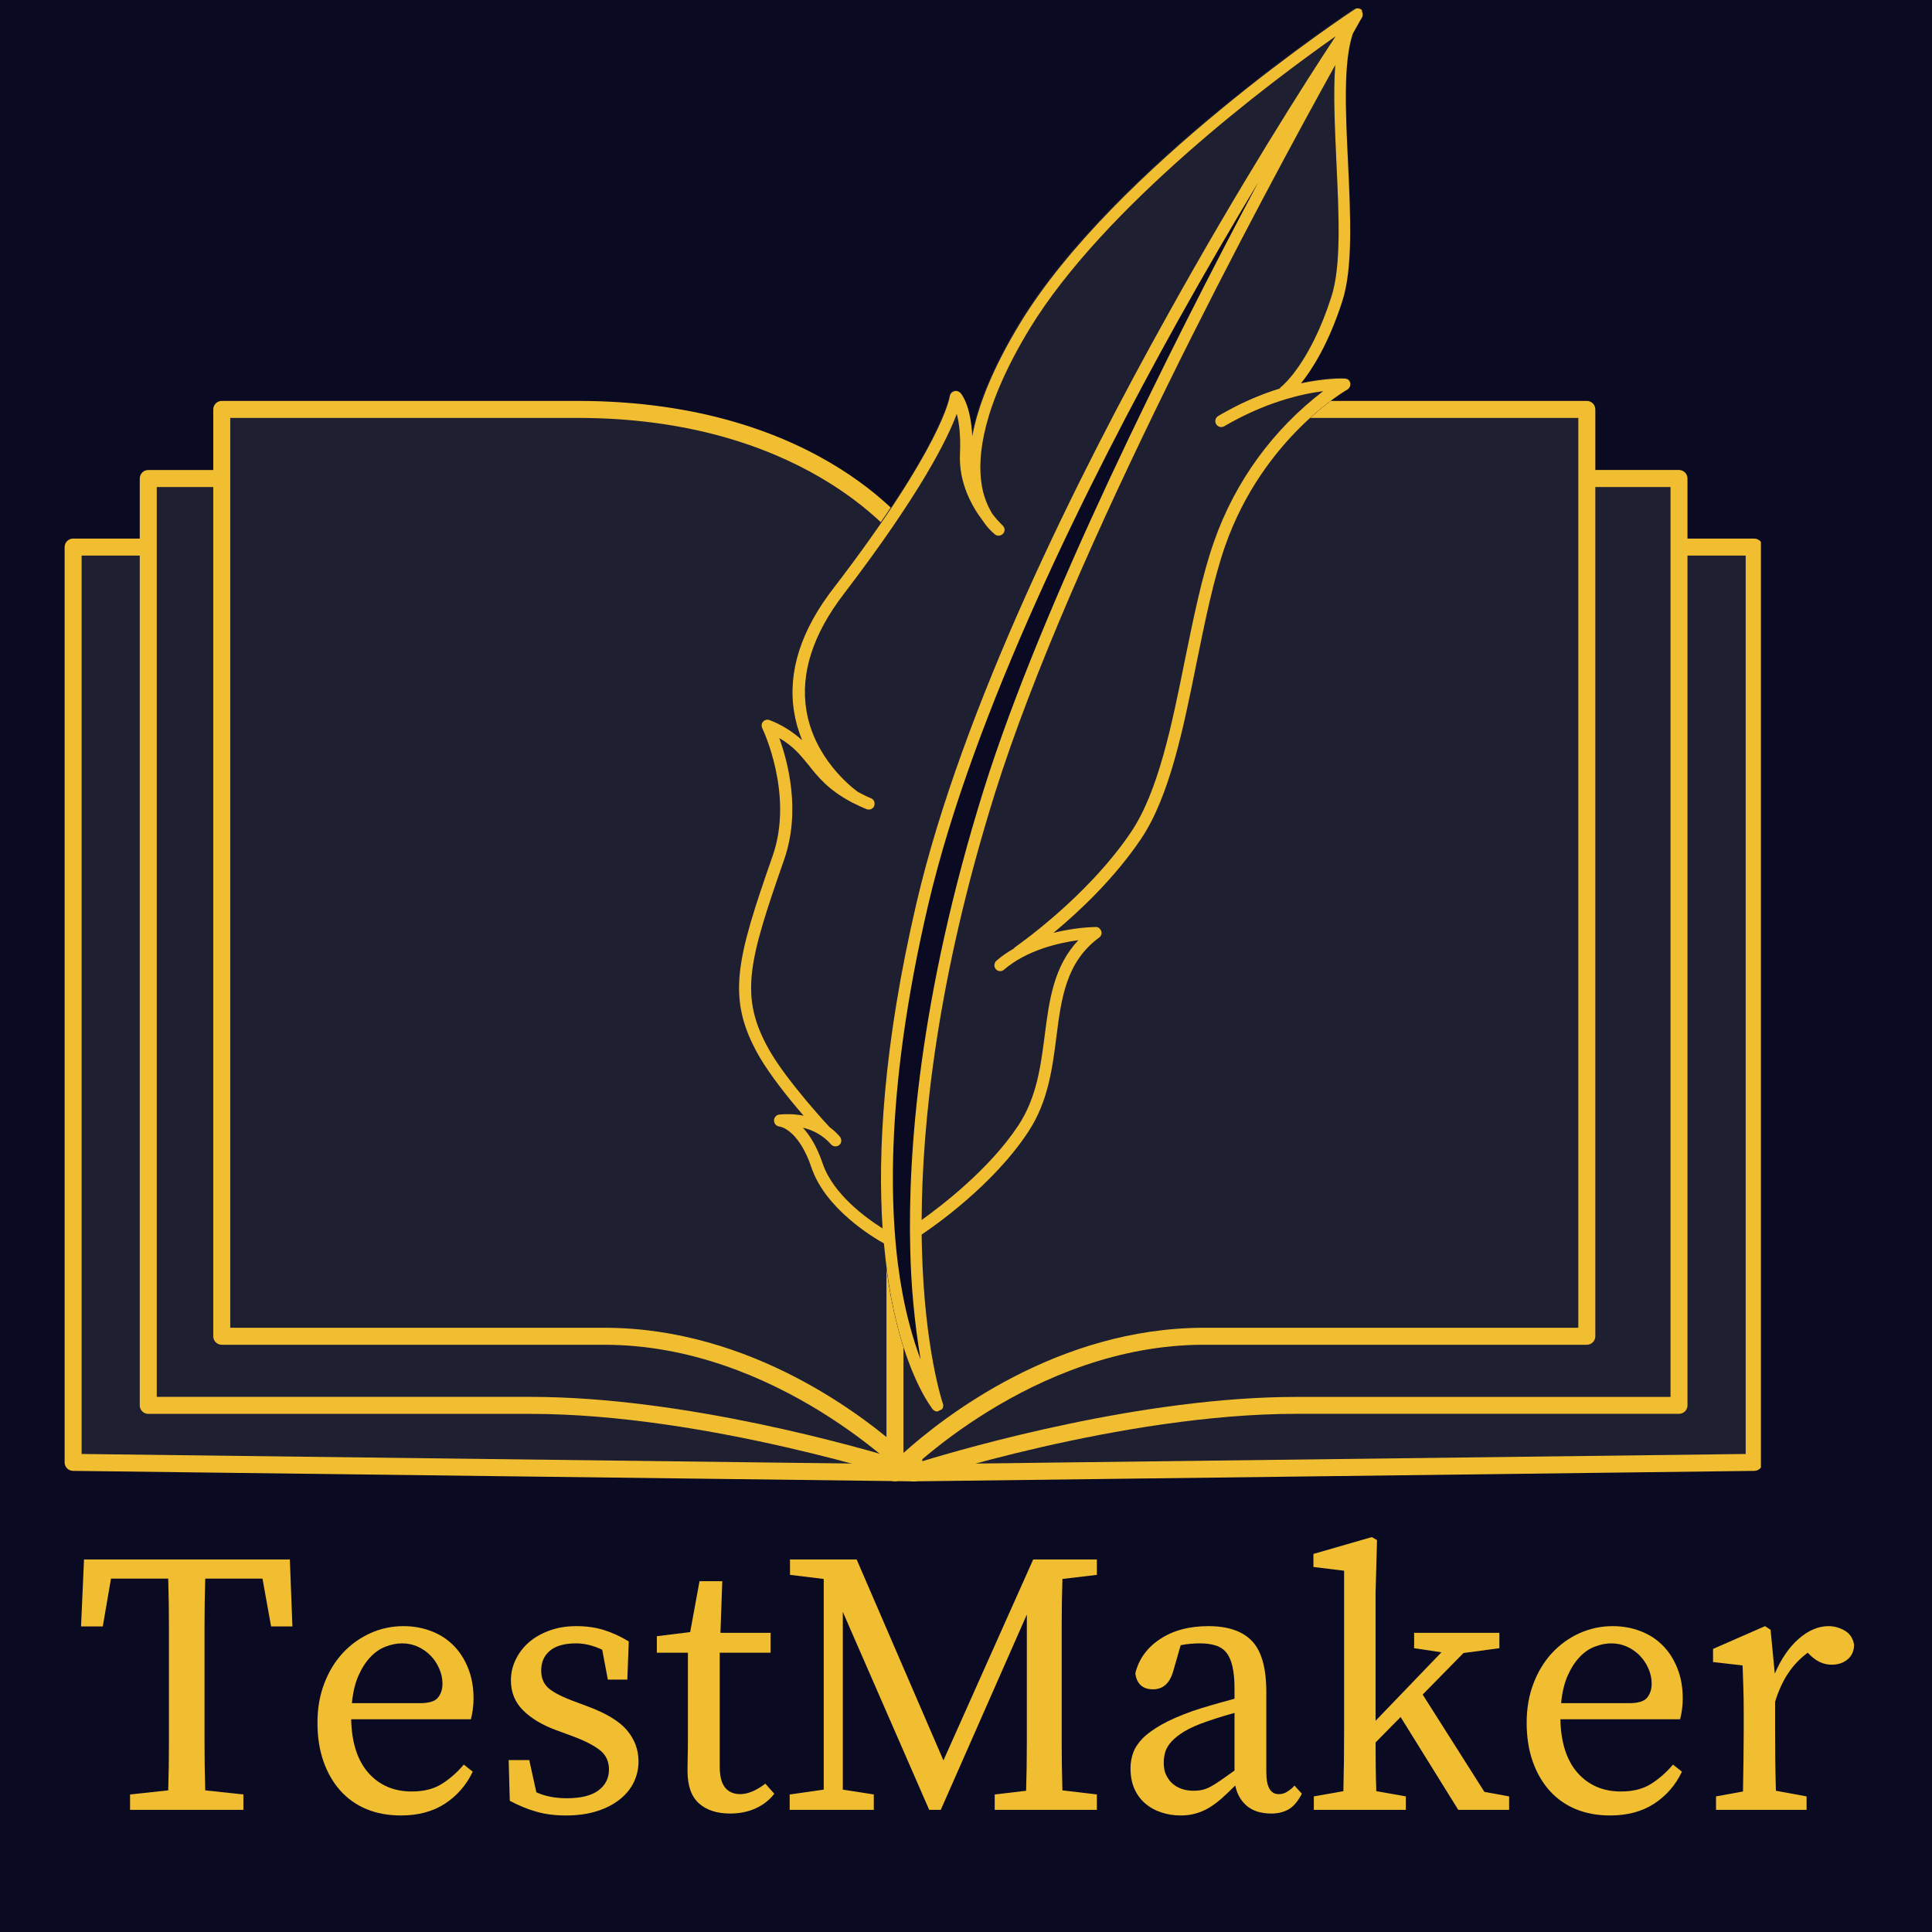 <svg xmlns="http://www.w3.org/2000/svg" xmlns:xlink="http://www.w3.org/1999/xlink" width="500" zoomAndPan="magnify" viewBox="0 0 375 375" height="500" preserveAspectRatio="xMidYMid meet" version="1.0"><defs><g/><clipPath id="4d0ba8a595"><path d="M 12.543 104 L 179 104 L 179 287.793 L 12.543 287.793 Z M 12.543 104 " clip-rule="nonzero"/></clipPath><clipPath id="640da4195f"><path d="M 175 104 L 341.793 104 L 341.793 287.793 L 175 287.793 Z M 175 104 " clip-rule="nonzero"/></clipPath><clipPath id="251da9a3ec"><path d="M 27 91 L 179 91 L 179 287.793 L 27 287.793 Z M 27 91 " clip-rule="nonzero"/></clipPath><clipPath id="8e28e7ae3f"><path d="M 175 91 L 328 91 L 328 287.793 L 175 287.793 Z M 175 91 " clip-rule="nonzero"/></clipPath><clipPath id="dc0c4609bf"><path d="M 41 77.793 L 179 77.793 L 179 287.793 L 41 287.793 Z M 41 77.793 " clip-rule="nonzero"/></clipPath><clipPath id="4670149108"><path d="M 172 77.793 L 310 77.793 L 310 287.793 L 172 287.793 Z M 172 77.793 " clip-rule="nonzero"/></clipPath><clipPath id="544a909911"><path d="M 143 1 L 265 1 L 265 274 L 143 274 Z M 143 1 " clip-rule="nonzero"/></clipPath><clipPath id="1a39d0438f"><path d="M 86.305 88.676 L 263.82 0.969 L 356.176 187.898 L 178.66 275.602 Z M 86.305 88.676 " clip-rule="nonzero"/></clipPath><clipPath id="6bf0567d66"><path d="M 86.305 88.676 L 263.82 0.969 L 356.176 187.898 L 178.66 275.602 Z M 86.305 88.676 " clip-rule="nonzero"/></clipPath></defs><rect x="-37.5" width="450" fill="#ffffff" y="-37.5" height="450" fill-opacity="1"/><rect x="-37.5" width="450" fill="#0a0a23" y="-37.5" height="450" fill-opacity="1"/><path fill="#1f1f32" d="M 177.336 285.879 L 14.191 283.848 L 14.191 106.188 L 177.336 106.188 Z M 177.336 285.879 " fill-opacity="1" fill-rule="nonzero"/><g clip-path="url(#4d0ba8a595)"><path fill="#f1be32" d="M 177.336 287.527 C 177.332 287.527 177.324 287.527 177.316 287.527 L 14.172 285.496 C 13.266 285.484 12.543 284.75 12.543 283.848 L 12.543 106.188 C 12.543 105.277 13.281 104.539 14.191 104.539 L 177.336 104.539 C 178.246 104.539 178.984 105.277 178.984 106.188 L 178.984 285.879 C 178.984 286.32 178.809 286.742 178.496 287.051 C 178.188 287.355 177.773 287.527 177.336 287.527 Z M 15.844 282.215 L 175.688 284.203 L 175.688 107.836 L 15.844 107.836 Z M 15.844 282.215 " fill-opacity="1" fill-rule="nonzero"/></g><path fill="#1f1f32" d="M 177.336 285.879 L 340.484 283.848 L 340.484 106.188 L 177.336 106.188 Z M 177.336 285.879 " fill-opacity="1" fill-rule="nonzero"/><g clip-path="url(#640da4195f)"><path fill="#f1be32" d="M 177.336 287.527 C 176.902 287.527 176.488 287.355 176.176 287.051 C 175.867 286.742 175.688 286.32 175.688 285.879 L 175.688 106.188 C 175.688 105.277 176.426 104.539 177.336 104.539 L 340.484 104.539 C 341.395 104.539 342.133 105.277 342.133 106.188 L 342.133 283.848 C 342.133 284.75 341.406 285.488 340.504 285.496 L 177.363 287.527 C 177.352 287.527 177.344 287.527 177.336 287.527 Z M 178.992 107.836 L 178.992 284.203 L 338.836 282.215 L 338.836 107.836 Z M 178.992 107.836 " fill-opacity="1" fill-rule="nonzero"/></g><path fill="#1f1f32" d="M 177.336 285.879 C 177.336 285.879 137.609 272.789 103.059 272.789 C 68.512 272.789 28.785 272.789 28.785 272.789 L 28.785 92.879 C 28.785 92.879 50.168 92.879 97.832 92.879 C 145.5 92.879 177.336 105.969 177.336 105.969 Z M 177.336 285.879 " fill-opacity="1" fill-rule="nonzero"/><g clip-path="url(#251da9a3ec)"><path fill="#f1be32" d="M 177.336 287.527 C 177.164 287.527 176.988 287.5 176.824 287.441 C 176.426 287.309 136.938 274.434 103.059 274.434 L 28.777 274.434 C 27.867 274.434 27.129 273.695 27.129 272.789 L 27.129 92.879 C 27.129 91.969 27.867 91.23 28.777 91.23 L 97.828 91.23 C 145.27 91.23 177.641 104.312 177.965 104.445 C 178.582 104.703 178.984 105.305 178.984 105.977 L 178.984 285.879 C 178.984 286.406 178.727 286.906 178.301 287.219 C 178.023 287.422 177.68 287.527 177.336 287.527 Z M 30.426 271.133 L 103.055 271.133 C 132.875 271.133 166.883 280.93 175.684 283.625 L 175.684 107.102 C 169.875 104.926 139.895 94.531 97.828 94.531 L 30.426 94.531 Z M 30.426 271.133 " fill-opacity="1" fill-rule="nonzero"/></g><path fill="#1f1f32" d="M 177.336 285.879 C 177.336 285.879 217.066 272.789 251.613 272.789 C 286.16 272.789 325.891 272.789 325.891 272.789 L 325.891 92.879 C 325.891 92.879 304.504 92.879 256.84 92.879 C 209.176 92.879 177.336 105.969 177.336 105.969 Z M 177.336 285.879 " fill-opacity="1" fill-rule="nonzero"/><g clip-path="url(#8e28e7ae3f)"><path fill="#f1be32" d="M 177.336 287.527 C 176.992 287.527 176.656 287.422 176.367 287.211 C 175.938 286.902 175.684 286.398 175.684 285.871 L 175.684 105.969 C 175.684 105.305 176.086 104.695 176.703 104.441 C 177.027 104.309 209.395 91.223 256.84 91.223 L 325.891 91.223 C 326.801 91.223 327.539 91.961 327.539 92.871 L 327.539 272.773 C 327.539 273.684 326.801 274.422 325.891 274.422 L 251.613 274.422 C 217.727 274.422 178.246 287.301 177.852 287.43 C 177.688 287.5 177.516 287.527 177.336 287.527 Z M 178.992 107.102 L 178.992 283.629 C 187.793 280.934 221.797 271.141 251.621 271.141 L 324.25 271.141 L 324.25 94.531 L 256.848 94.531 C 214.773 94.531 184.793 104.926 178.992 107.102 Z M 178.992 107.102 " fill-opacity="1" fill-rule="nonzero"/></g><path fill="#1f1f32" d="M 177.336 285.879 C 177.336 285.879 151.867 259.375 117.32 259.375 C 82.77 259.375 43.043 259.375 43.043 259.375 L 43.043 79.465 C 43.043 79.465 64.426 79.465 112.09 79.465 C 159.758 79.465 177.336 105.969 177.336 105.969 Z M 177.336 285.879 " fill-opacity="1" fill-rule="nonzero"/><g clip-path="url(#dc0c4609bf)"><path fill="#f1be32" d="M 177.336 287.527 C 176.895 287.527 176.465 287.348 176.148 287.02 C 175.898 286.762 150.738 261.02 117.324 261.02 L 43.043 261.02 C 42.133 261.02 41.395 260.281 41.395 259.375 L 41.395 79.465 C 41.395 78.555 42.133 77.816 43.043 77.816 L 112.09 77.816 C 160.094 77.816 177.977 103.945 178.707 105.059 C 178.887 105.328 178.984 105.645 178.984 105.969 L 178.984 285.871 C 178.984 286.543 178.574 287.152 177.949 287.402 C 177.754 287.488 177.547 287.527 177.336 287.527 Z M 44.691 257.719 L 117.32 257.719 C 145.902 257.719 168.055 275.141 175.684 282.023 L 175.684 106.504 C 173.281 103.301 155.09 81.117 112.09 81.117 L 44.691 81.117 Z M 44.691 257.719 " fill-opacity="1" fill-rule="nonzero"/></g><path fill="#1f1f32" d="M 173.711 285.879 C 173.711 285.879 199.184 259.375 233.73 259.375 C 268.277 259.375 308.008 259.375 308.008 259.375 L 308.008 79.465 C 308.008 79.465 286.621 79.465 238.957 79.465 C 191.293 79.465 173.711 105.969 173.711 105.969 Z M 173.711 285.879 " fill-opacity="1" fill-rule="nonzero"/><g clip-path="url(#4670149108)"><path fill="#f1be32" d="M 173.711 287.527 C 173.5 287.527 173.297 287.488 173.098 287.406 C 172.473 287.156 172.062 286.551 172.062 285.879 L 172.062 105.969 C 172.062 105.645 172.156 105.328 172.34 105.059 C 173.07 103.945 190.957 77.816 238.957 77.816 L 308.008 77.816 C 308.914 77.816 309.652 78.555 309.652 79.465 L 309.652 259.367 C 309.652 260.277 308.914 261.016 308.008 261.016 L 233.723 261.016 C 200.262 261.016 175.148 286.754 174.898 287.012 C 174.582 287.348 174.152 287.527 173.711 287.527 Z M 175.359 106.504 L 175.359 282.023 C 182.992 275.141 205.141 257.719 233.723 257.719 L 306.352 257.719 L 306.352 81.117 L 238.957 81.117 C 195.953 81.117 177.758 103.301 175.359 106.504 Z M 175.359 106.504 " fill-opacity="1" fill-rule="nonzero"/></g><g clip-path="url(#544a909911)"><g clip-path="url(#1a39d0438f)"><g clip-path="url(#6bf0567d66)"><path fill="#1f1f32" d="M 264.406 2.07 C 264.406 2.07 264.426 2.113 264.426 2.113 C 264.445 2.152 264.465 2.195 264.484 2.238 C 264.508 2.277 264.508 2.277 264.527 2.32 C 264.547 2.359 264.566 2.402 264.566 2.402 C 264.59 2.441 264.59 2.441 264.566 2.504 C 264.586 2.547 264.609 2.59 264.566 2.609 C 264.586 2.648 264.547 2.672 264.566 2.711 L 264.566 2.918 C 264.543 2.98 264.543 2.98 264.523 3.043 L 264.48 3.164 L 264.461 3.227 C 264.398 3.309 263.773 4.441 262.672 6.375 C 260.809 11.879 261.258 21.746 261.727 31.348 C 262.195 41.461 262.723 51.906 260.609 58.359 C 257.945 66.621 254.746 71.602 252.605 74.254 C 257.625 73.164 260.848 73.324 261.113 73.344 C 261.754 73.391 262.227 73.93 262.184 74.566 C 262.16 74.938 261.93 75.309 261.621 75.516 C 261.453 75.598 245.312 84.91 237.945 105.848 C 235.602 112.461 233.953 120.688 232.367 128.625 C 229.812 141.371 227.148 154.523 221.598 162.773 C 216.402 170.492 209.539 176.918 204.605 181.004 C 207.254 180.312 210 179.934 212.746 179.863 C 213.363 179.867 213.918 180.367 213.914 180.984 C 213.895 181.355 213.746 181.684 213.457 181.934 C 207.016 186.711 206.113 193.742 205.172 201.211 C 204.379 207.422 203.543 213.855 199.676 219.68 C 192.836 230.008 181.137 238.105 179.023 239.559 C 179.02 240.488 179.059 241.398 179.074 242.262 C 179.578 261.938 183.078 272.25 183.141 272.375 C 183.344 272.895 183.113 273.469 182.641 273.758 L 182.473 273.84 C 181.977 274.082 181.398 273.957 181.031 273.52 C 180.805 273.273 175.82 267.035 172.918 251.688 C 172.375 248.711 171.836 245.223 171.523 241.258 C 169.383 240.051 160.164 234.516 157.477 226.578 C 154.953 219.074 151.262 218.582 151.262 218.582 C 150.684 218.559 150.23 218.059 150.191 217.461 C 150.152 216.863 150.633 216.371 151.188 216.25 C 152.758 216.09 154.387 216.16 155.934 216.477 C 153.184 213.309 149.449 208.664 147.281 204.898 C 140.832 193.621 142.934 186.098 149.941 166.004 C 154.148 154.098 147.996 141.434 147.934 141.312 C 147.648 140.73 147.879 140.051 148.457 139.766 C 148.746 139.621 149.098 139.602 149.406 139.707 C 151.715 140.629 153.855 141.938 155.703 143.598 C 154.988 141.84 154.461 140.043 154.16 138.184 C 152.875 130.375 155.477 122.191 161.852 113.844 C 182.91 86.348 184.234 76.84 184.258 76.777 C 184.301 76.344 184.609 75.934 185.066 75.812 C 185.5 75.648 185.934 75.797 186.262 76.148 C 186.488 76.395 188.273 78.551 188.555 84.539 C 189.652 78.848 192.414 71.617 197.844 62.602 C 216.086 32.531 262.051 2.203 262.734 1.711 L 262.777 1.691 C 262.816 1.672 262.898 1.629 262.941 1.609 L 263.023 1.57 L 263.105 1.527 C 263.148 1.508 263.211 1.527 263.211 1.527 L 263.312 1.527 L 263.418 1.531 L 263.52 1.531 L 263.645 1.57 L 263.703 1.594 C 263.766 1.613 263.789 1.656 263.828 1.633 L 263.891 1.656 C 263.891 1.656 263.973 1.719 263.973 1.719 L 264.055 1.781 C 264.074 1.82 264.074 1.82 264.098 1.863 C 264.117 1.906 264.137 1.945 264.199 1.965 C 264.238 1.945 264.238 1.945 264.262 1.988 C 264.426 2.008 264.406 2.07 264.406 2.07 Z M 264.406 2.07 " fill-opacity="1" fill-rule="nonzero"/><path fill="#0a0a23" d="M 264.406 2.07 C 264.383 2.031 264.363 1.988 264.301 1.969 C 264.238 1.945 264.281 1.926 264.262 1.883 L 264.18 1.82 C 264.156 1.781 264.098 1.762 264.098 1.762 L 264.035 1.738 C 263.973 1.719 263.953 1.676 263.91 1.695 L 263.848 1.676 L 263.727 1.633 L 263.414 1.633 C 263.375 1.652 263.312 1.633 263.312 1.633 L 263.23 1.672 L 263.148 1.715 C 263.105 1.734 263.023 1.777 262.98 1.797 L 262.941 1.816 C 262.234 2.266 216.25 32.656 198.008 62.727 C 192.555 71.699 189.797 78.93 188.719 84.664 C 188.418 78.633 186.652 76.52 186.426 76.273 C 186.117 75.961 185.684 75.816 185.23 75.938 C 184.773 76.059 184.445 76.43 184.359 76.883 C 184.359 76.984 183.012 86.453 161.953 113.945 C 155.453 122.254 152.855 130.438 154.141 138.246 C 154.441 140.102 154.969 141.902 155.684 143.66 C 153.832 142 151.734 140.668 149.387 139.77 C 148.809 139.539 148.125 139.824 147.895 140.402 C 147.793 140.711 147.809 141.062 147.953 141.352 C 148.016 141.477 154.125 154.156 149.98 166.09 C 142.973 186.18 140.871 193.703 147.32 204.98 C 149.492 208.75 153.227 213.391 155.977 216.559 C 154.43 216.242 152.801 216.176 151.23 216.332 C 150.652 216.41 150.195 216.945 150.234 217.543 C 150.273 218.145 150.703 218.598 151.301 218.664 C 151.344 218.645 154.992 219.156 157.516 226.66 C 160.203 234.598 169.383 240.152 171.566 241.34 C 171.938 245.324 172.418 248.797 172.961 251.77 C 175.82 267.035 180.867 273.293 181.051 273.562 C 181.398 273.957 181.977 274.082 182.434 273.859 L 182.516 273.816 C 182.992 273.531 183.223 272.953 183.016 272.438 C 182.977 272.355 179.453 261.996 178.949 242.324 C 178.934 241.457 178.895 240.551 178.898 239.621 C 181.074 238.188 192.734 230.109 199.551 219.738 C 203.418 213.918 204.254 207.48 205.047 201.273 C 205.992 193.805 206.914 186.711 213.332 181.992 C 213.871 181.625 213.977 180.902 213.566 180.383 C 213.363 180.074 213.012 179.887 212.621 179.926 C 209.875 179.996 207.148 180.414 204.484 181.062 C 209.414 176.98 216.277 170.551 221.473 162.836 C 227.023 154.586 229.688 141.43 232.246 128.688 C 233.871 120.727 235.52 112.5 237.824 105.906 C 245.188 84.973 261.352 75.699 261.516 75.617 C 262.074 75.289 262.242 74.59 261.977 74.051 C 261.812 73.719 261.445 73.492 261.031 73.488 C 260.762 73.469 257.605 73.328 252.523 74.398 C 254.66 71.746 257.863 66.766 260.523 58.504 C 262.641 52.051 262.109 41.605 261.645 31.488 C 261.172 21.891 260.703 11.98 262.586 6.52 C 263.672 4.543 264.316 3.453 264.379 3.371 L 264.398 3.309 L 264.441 3.188 C 264.461 3.125 264.461 3.125 264.48 3.062 L 264.484 2.957 L 264.484 2.855 C 264.461 2.812 264.504 2.793 264.484 2.754 C 264.465 2.711 264.504 2.691 264.484 2.648 C 264.465 2.609 264.504 2.586 264.484 2.547 C 264.465 2.504 264.445 2.465 264.445 2.465 C 264.422 2.422 264.422 2.422 264.402 2.379 C 264.383 2.34 264.363 2.297 264.34 2.258 C 264.402 2.176 264.426 2.113 264.406 2.07 Z M 259.395 31.52 C 259.902 41.41 260.391 51.672 258.422 57.688 C 254.316 70.527 248.848 74.98 248.766 75.02 C 248.617 75.145 248.516 75.246 248.434 75.391 C 244.277 76.672 240.285 78.488 236.496 80.719 C 235.938 81.047 235.77 81.75 236.098 82.309 C 236.426 82.867 237.125 83.035 237.684 82.707 C 245.676 78.039 252.656 76.441 256.871 75.906 C 247.113 83.352 239.758 93.469 235.699 105.051 C 233.316 111.789 231.668 120.121 230.02 128.141 C 227.504 140.656 224.883 153.586 219.602 161.445 C 210.934 174.324 197.039 183.812 196.938 183.918 L 196.852 184.062 C 195.609 184.777 194.453 185.555 193.375 186.5 C 192.918 186.934 192.871 187.676 193.305 188.133 C 193.734 188.586 194.375 188.633 194.852 188.242 C 199.328 184.383 205.547 183.008 209.305 182.488 C 204.516 187.586 203.656 194.082 202.777 200.953 C 202.008 206.895 201.234 213.039 197.637 218.473 C 191.984 227.031 182.578 234.148 178.895 236.793 C 178.98 218.32 181.758 190.285 193.113 153.992 C 207.766 107.27 245.309 37.605 259.172 12.633 C 258.754 18.039 259.098 24.668 259.395 31.52 Z M 226.578 61.168 C 209.219 92.293 186.715 137.387 177.906 175.199 C 171.375 203.137 170.348 223.875 171.309 238.43 C 168.184 236.473 161.703 231.801 159.688 225.844 C 158.547 222.496 157.156 220.301 155.84 218.891 C 157.922 219.355 159.879 220.5 161.297 222.117 C 161.684 222.594 162.43 222.637 162.906 222.25 C 163.383 221.859 163.426 221.117 163.035 220.641 C 162.441 219.957 161.762 219.312 161.043 218.793 C 160.961 218.73 152.809 209.941 149.348 203.875 C 143.414 193.426 145.281 186.684 152.188 166.902 C 155.492 157.445 152.938 147.898 151.266 143.266 C 154.004 144.848 155.379 146.59 156.938 148.496 C 158.723 150.754 160.754 153.301 165.223 155.676 L 165.367 155.758 C 165.449 155.82 165.574 155.863 165.695 155.906 C 166.457 156.301 167.262 156.676 168.168 157.051 C 168.746 157.281 169.449 157.039 169.676 156.461 C 169.906 155.883 169.664 155.18 169.086 154.949 C 168.117 154.555 167.293 154.137 166.512 153.699 C 165.238 152.785 158.02 147.137 156.516 137.844 C 155.352 130.695 157.781 123.113 163.762 115.316 C 178.738 95.719 183.949 85.113 185.703 80.336 C 186.152 81.969 186.488 84.426 186.328 88.059 C 186.055 93.754 188.695 98.367 190.746 101.059 C 191.402 102.074 192.223 103.008 193.168 103.777 C 193.703 104.129 194.406 103.988 194.777 103.496 C 195.113 103.02 195.055 102.383 194.602 101.988 C 193.902 101.301 193.223 100.555 192.609 99.727 C 191.523 97.949 190.832 96.023 190.531 93.961 C 189.691 88.609 190.621 79.035 199.84 63.828 C 214.398 39.953 246.941 15.691 259.242 7.043 C 253.379 15.91 240.484 36.18 226.578 61.168 Z M 226.578 61.168 " fill-opacity="1" fill-rule="nonzero"/><path fill="#f1be32" d="M 264.406 2.07 C 264.383 2.031 264.363 1.988 264.301 1.969 C 264.238 1.945 264.281 1.926 264.262 1.883 L 264.18 1.82 C 264.156 1.781 264.098 1.762 264.098 1.762 L 264.035 1.738 C 263.973 1.719 263.953 1.676 263.91 1.695 L 263.848 1.676 L 263.727 1.633 L 263.414 1.633 C 263.375 1.652 263.312 1.633 263.312 1.633 L 263.23 1.672 L 263.148 1.715 C 263.105 1.734 263.023 1.777 262.98 1.797 L 262.941 1.816 C 262.234 2.266 216.25 32.656 198.008 62.727 C 192.555 71.699 189.797 78.93 188.719 84.664 C 188.418 78.633 186.652 76.52 186.426 76.273 C 186.117 75.961 185.684 75.816 185.23 75.938 C 184.773 76.059 184.445 76.43 184.359 76.883 C 184.359 76.984 183.012 86.453 161.953 113.945 C 155.453 122.254 152.855 130.438 154.141 138.246 C 154.441 140.102 154.969 141.902 155.684 143.66 C 153.832 142 151.734 140.668 149.387 139.77 C 148.809 139.539 148.125 139.824 147.895 140.402 C 147.793 140.711 147.809 141.062 147.953 141.352 C 148.016 141.477 154.125 154.156 149.98 166.09 C 142.973 186.18 140.871 193.703 147.32 204.98 C 149.492 208.75 153.227 213.391 155.977 216.559 C 154.43 216.242 152.801 216.176 151.23 216.332 C 150.652 216.41 150.195 216.945 150.234 217.543 C 150.273 218.145 150.703 218.598 151.301 218.664 C 151.344 218.645 154.992 219.156 157.516 226.66 C 160.203 234.598 169.383 240.152 171.566 241.34 C 171.938 245.324 172.418 248.797 172.961 251.77 C 175.82 267.035 180.867 273.293 181.051 273.562 C 181.398 273.957 181.977 274.082 182.434 273.859 L 182.516 273.816 C 182.992 273.531 183.223 272.953 183.016 272.438 C 182.977 272.355 179.453 261.996 178.949 242.324 C 178.934 241.457 178.895 240.551 178.898 239.621 C 181.074 238.188 192.734 230.109 199.551 219.738 C 203.418 213.918 204.254 207.48 205.047 201.273 C 205.992 193.805 206.914 186.711 213.332 181.992 C 213.871 181.625 213.977 180.902 213.566 180.383 C 213.363 180.074 213.012 179.887 212.621 179.926 C 209.875 179.996 207.148 180.414 204.484 181.062 C 209.414 176.98 216.277 170.551 221.473 162.836 C 227.023 154.586 229.688 141.43 232.246 128.688 C 233.871 120.727 235.52 112.5 237.824 105.906 C 245.188 84.973 261.352 75.699 261.516 75.617 C 262.074 75.289 262.242 74.59 261.977 74.051 C 261.812 73.719 261.445 73.492 261.031 73.488 C 260.762 73.469 257.605 73.328 252.523 74.398 C 254.66 71.746 257.863 66.766 260.523 58.504 C 262.641 52.051 262.109 41.605 261.645 31.488 C 261.172 21.891 260.703 11.98 262.586 6.52 C 263.672 4.543 264.316 3.453 264.379 3.371 L 264.398 3.309 L 264.441 3.188 C 264.461 3.125 264.461 3.125 264.48 3.062 L 264.484 2.957 L 264.484 2.855 C 264.461 2.812 264.504 2.793 264.484 2.754 C 264.465 2.711 264.504 2.691 264.484 2.648 C 264.465 2.609 264.504 2.586 264.484 2.547 C 264.465 2.504 264.445 2.465 264.445 2.465 C 264.422 2.422 264.422 2.422 264.402 2.379 C 264.383 2.34 264.363 2.297 264.34 2.258 C 264.402 2.176 264.426 2.113 264.406 2.07 Z M 176.68 242.52 C 176.828 249.703 177.52 256.828 178.684 263.871 C 177.133 259.695 175.977 255.375 175.172 251.039 C 172.617 237.32 171.43 213.043 180.133 175.746 C 188.918 138.203 211.34 93.355 228.598 62.336 C 234.113 52.453 239.441 43.336 244.246 35.352 C 227.043 67.734 202.207 117.277 190.93 153.32 C 178.293 193.797 176.207 224.168 176.68 242.52 Z M 259.395 31.52 C 259.863 41.43 260.391 51.672 258.383 57.707 C 254.273 70.547 248.805 75 248.723 75.039 C 248.578 75.164 248.473 75.266 248.391 75.41 C 244.234 76.691 240.242 78.508 236.457 80.742 C 235.898 81.07 235.73 81.77 236.055 82.328 C 236.383 82.887 237.086 83.055 237.645 82.727 C 245.633 78.059 252.617 76.461 256.828 75.926 C 247.074 83.371 239.719 93.492 235.66 105.07 C 233.273 111.809 231.625 120.141 229.977 128.16 C 227.461 140.676 224.84 153.605 219.559 161.465 C 210.891 174.344 197 183.836 196.895 183.938 L 196.852 184.062 C 195.609 184.777 194.453 185.555 193.375 186.5 C 192.918 186.934 192.871 187.676 193.305 188.133 C 193.734 188.586 194.375 188.633 194.852 188.242 C 199.328 184.383 205.547 183.008 209.305 182.488 C 204.516 187.586 203.656 194.082 202.777 200.953 C 202.008 206.895 201.234 213.039 197.637 218.473 C 191.984 227.031 182.578 234.148 178.895 236.793 C 178.98 218.32 181.758 190.285 193.113 153.992 C 207.766 107.27 245.309 37.605 259.172 12.633 C 258.754 18.039 259.098 24.668 259.395 31.52 Z M 226.621 61.148 C 209.258 92.273 186.754 137.367 177.906 175.199 C 171.375 203.137 170.348 223.875 171.309 238.43 C 168.184 236.473 161.703 231.801 159.688 225.844 C 158.547 222.496 157.156 220.301 155.84 218.891 C 157.922 219.355 159.879 220.5 161.297 222.117 C 161.684 222.594 162.43 222.637 162.906 222.25 C 163.383 221.859 163.426 221.117 163.035 220.641 C 162.441 219.957 161.762 219.312 161.043 218.793 C 160.961 218.73 152.809 209.941 149.348 203.875 C 143.414 193.426 145.281 186.684 152.188 166.902 C 155.492 157.445 152.938 147.898 151.266 143.266 C 154.004 144.848 155.379 146.59 156.938 148.496 C 158.723 150.754 160.754 153.301 165.223 155.676 L 165.367 155.758 C 165.449 155.82 165.574 155.863 165.695 155.906 C 166.457 156.301 167.262 156.676 168.168 157.051 C 168.746 157.281 169.449 157.039 169.676 156.461 C 169.906 155.883 169.664 155.18 169.086 154.949 C 168.117 154.555 167.293 154.137 166.512 153.699 C 165.238 152.785 158.02 147.137 156.516 137.844 C 155.352 130.695 157.781 123.113 163.762 115.316 C 178.738 95.719 183.949 85.113 185.703 80.336 C 186.152 81.969 186.488 84.426 186.328 88.059 C 186.055 93.754 188.695 98.367 190.746 101.059 C 191.402 102.074 192.223 103.008 193.168 103.777 C 193.703 104.129 194.406 103.988 194.777 103.496 C 195.113 103.02 195.055 102.383 194.602 101.988 C 193.902 101.301 193.223 100.555 192.609 99.727 C 191.523 97.949 190.832 96.023 190.531 93.961 C 189.691 88.609 190.621 79.035 199.84 63.828 C 214.398 39.953 246.941 15.691 259.242 7.043 C 253.379 15.91 240.484 36.18 226.621 61.148 Z M 226.621 61.148 " fill-opacity="1" fill-rule="nonzero"/></g></g></g><g fill="#f1be32" fill-opacity="1"><g transform="translate(14.276, 351.288)"><g><path d="M 25.562 -44.875 C 25.469 -41.781 25.422 -38.672 25.422 -35.547 C 25.422 -32.422 25.422 -29.266 25.422 -26.078 L 25.422 -22.516 C 25.422 -19.367 25.422 -16.242 25.422 -13.141 C 25.422 -10.047 25.469 -6.926 25.562 -3.781 L 32.969 -2.984 L 32.969 0 L 10.969 0 L 10.969 -2.984 L 18.375 -3.781 C 18.469 -6.832 18.516 -9.914 18.516 -13.031 C 18.516 -16.156 18.516 -19.316 18.516 -22.516 L 18.516 -26.078 C 18.516 -29.223 18.516 -32.352 18.516 -35.469 C 18.516 -38.594 18.469 -41.727 18.375 -44.875 L 7.266 -44.875 L 5.672 -35.594 L 1.453 -35.594 L 2.031 -48.594 L 41.984 -48.594 L 42.484 -35.594 L 38.344 -35.594 L 36.672 -44.875 Z M 25.562 -44.875 "/></g></g></g><g fill="#f1be32" fill-opacity="1"><g transform="translate(58.211, 351.288)"><g><path d="M 23.312 -20.703 C 25.051 -20.703 26.211 -21.062 26.797 -21.781 C 27.379 -22.508 27.672 -23.406 27.672 -24.469 C 27.672 -25.488 27.461 -26.469 27.047 -27.406 C 26.641 -28.352 26.082 -29.191 25.375 -29.922 C 24.676 -30.648 23.852 -31.227 22.906 -31.656 C 21.969 -32.094 20.941 -32.312 19.828 -32.312 C 18.805 -32.312 17.75 -32.102 16.656 -31.688 C 15.57 -31.281 14.582 -30.602 13.688 -29.656 C 12.789 -28.719 12.016 -27.508 11.359 -26.031 C 10.711 -24.562 10.289 -22.785 10.094 -20.703 Z M 9.953 -17.578 C 10.047 -13.078 11.156 -9.613 13.281 -7.188 C 15.414 -4.77 18.227 -3.562 21.719 -3.562 C 24.039 -3.562 25.973 -4.047 27.516 -5.016 C 29.066 -5.984 30.5 -7.238 31.812 -8.781 L 33.547 -7.406 C 32.297 -4.789 30.492 -2.719 28.141 -1.188 C 25.797 0.332 22.953 1.094 19.609 1.094 C 17.141 1.094 14.91 0.68 12.922 -0.141 C 10.941 -0.961 9.25 -2.16 7.844 -3.734 C 6.438 -5.305 5.344 -7.207 4.562 -9.438 C 3.789 -11.664 3.406 -14.16 3.406 -16.922 C 3.406 -19.68 3.844 -22.207 4.719 -24.5 C 5.594 -26.801 6.789 -28.773 8.312 -30.422 C 9.844 -32.078 11.625 -33.363 13.656 -34.281 C 15.688 -35.195 17.836 -35.656 20.109 -35.656 C 22.004 -35.656 23.785 -35.336 25.453 -34.703 C 27.117 -34.078 28.555 -33.16 29.766 -31.953 C 30.984 -30.742 31.941 -29.266 32.641 -27.516 C 33.348 -25.773 33.703 -23.816 33.703 -21.641 C 33.703 -20.816 33.648 -20.066 33.547 -19.391 C 33.453 -18.711 33.332 -18.109 33.188 -17.578 Z M 9.953 -17.578 "/></g></g></g><g fill="#f1be32" fill-opacity="1"><g transform="translate(95.247, 351.288)"><g><path d="M 18.734 -20.109 C 22.41 -18.754 24.988 -17.191 26.469 -15.422 C 27.945 -13.66 28.688 -11.645 28.688 -9.375 C 28.688 -8.008 28.395 -6.695 27.812 -5.438 C 27.227 -4.188 26.344 -3.078 25.156 -2.109 C 23.977 -1.141 22.504 -0.363 20.734 0.219 C 18.961 0.801 16.914 1.094 14.594 1.094 C 12.508 1.094 10.633 0.859 8.969 0.391 C 7.301 -0.066 5.547 -0.781 3.703 -1.75 L 3.484 -9.656 L 7.484 -9.656 L 8.859 -3.406 C 10.555 -2.633 12.52 -2.25 14.75 -2.25 C 17.5 -2.25 19.551 -2.754 20.906 -3.766 C 22.27 -4.785 22.953 -6.145 22.953 -7.844 C 22.953 -9.395 22.379 -10.629 21.234 -11.547 C 20.098 -12.461 18.367 -13.359 16.047 -14.234 L 12.703 -15.469 C 10.047 -16.438 7.914 -17.707 6.312 -19.281 C 4.719 -20.852 3.922 -22.801 3.922 -25.125 C 3.922 -26.531 4.223 -27.863 4.828 -29.125 C 5.43 -30.383 6.273 -31.5 7.359 -32.469 C 8.453 -33.438 9.785 -34.207 11.359 -34.781 C 12.93 -35.363 14.688 -35.656 16.625 -35.656 C 18.613 -35.656 20.406 -35.398 22 -34.891 C 23.602 -34.391 25.203 -33.656 26.797 -32.688 L 26.516 -25.281 L 22.734 -25.281 L 21.641 -31.078 C 19.898 -31.898 18.207 -32.312 16.562 -32.312 C 14.332 -32.312 12.645 -31.836 11.5 -30.891 C 10.363 -29.953 9.797 -28.66 9.797 -27.016 C 9.797 -25.566 10.289 -24.414 11.281 -23.562 C 12.281 -22.719 14.039 -21.836 16.562 -20.922 Z M 18.734 -20.109 "/></g></g></g><g fill="#f1be32" fill-opacity="1"><g transform="translate(126.837, 351.288)"><g><path d="M 23.453 -3.125 C 22.535 -1.914 21.336 -0.973 19.859 -0.297 C 18.379 0.379 16.723 0.719 14.891 0.719 C 12.316 0.719 10.289 0.055 8.812 -1.266 C 7.344 -2.598 6.609 -4.691 6.609 -7.547 C 6.609 -8.473 6.617 -9.383 6.641 -10.281 C 6.672 -11.176 6.688 -12.32 6.688 -13.719 L 6.688 -30.5 L 0.656 -30.5 L 0.656 -33.703 L 7.125 -34.5 L 8.938 -44.375 L 13.359 -44.375 L 13 -34.359 L 22.734 -34.359 L 22.734 -30.5 L 12.859 -30.5 L 12.859 -8.422 C 12.859 -6.535 13.207 -5.164 13.906 -4.312 C 14.602 -3.469 15.582 -3.047 16.844 -3.047 C 18.301 -3.047 19.926 -3.723 21.719 -5.078 Z M 23.453 -3.125 "/></g></g></g><g fill="#f1be32" fill-opacity="1"><g transform="translate(150.511, 351.288)"><g><path d="M 55.703 -44.812 C 55.609 -41.758 55.562 -38.672 55.562 -35.547 C 55.562 -32.422 55.562 -29.266 55.562 -26.078 L 55.562 -22.516 C 55.562 -19.367 55.562 -16.242 55.562 -13.141 C 55.562 -10.047 55.609 -6.926 55.703 -3.781 L 62.391 -2.984 L 62.391 0 L 42.562 0 L 42.562 -2.984 L 48.656 -3.703 C 48.75 -6.805 48.797 -9.914 48.797 -13.031 C 48.797 -16.156 48.797 -19.316 48.797 -22.516 L 48.797 -37.906 L 32.094 0 L 29.844 0 L 13.078 -38.422 L 13.078 -3.922 L 19.094 -2.984 L 19.094 0 L 2.766 0 L 2.766 -2.984 L 9.375 -3.922 L 9.375 -44.812 L 2.828 -45.609 L 2.828 -48.594 L 15.766 -48.594 L 32.609 -9.594 L 50.031 -48.594 L 62.391 -48.594 L 62.391 -45.609 Z M 55.703 -44.812 "/></g></g></g><g fill="#f1be32" fill-opacity="1"><g transform="translate(216.087, 351.288)"><g><path d="M 23.531 -18.812 C 22.27 -18.469 21.047 -18.102 19.859 -17.719 C 18.672 -17.332 17.691 -16.992 16.922 -16.703 C 15.328 -16.078 14.055 -15.438 13.109 -14.781 C 12.16 -14.125 11.441 -13.477 10.953 -12.844 C 10.473 -12.219 10.16 -11.586 10.016 -10.953 C 9.867 -10.328 9.797 -9.75 9.797 -9.219 C 9.797 -8.25 9.93 -7.473 10.203 -6.891 C 10.473 -6.316 10.801 -5.812 11.188 -5.375 C 12.301 -4.258 13.773 -3.703 15.609 -3.703 C 16.191 -3.703 16.75 -3.758 17.281 -3.875 C 17.812 -4 18.367 -4.219 18.953 -4.531 C 19.535 -4.852 20.188 -5.266 20.906 -5.766 C 21.633 -6.273 22.508 -6.895 23.531 -7.625 Z M 36.609 -3.125 C 35.785 -1.57 34.891 -0.539 33.922 -0.031 C 32.953 0.469 31.883 0.719 30.719 0.719 C 28.688 0.719 27.086 0.223 25.922 -0.766 C 24.766 -1.754 24.016 -3.07 23.672 -4.719 C 22.703 -3.75 21.805 -2.898 20.984 -2.172 C 20.16 -1.453 19.336 -0.848 18.516 -0.359 C 17.691 0.117 16.844 0.477 15.969 0.719 C 15.102 0.969 14.141 1.094 13.078 1.094 C 11.766 1.094 10.516 0.895 9.328 0.5 C 8.141 0.113 7.098 -0.461 6.203 -1.234 C 5.305 -2.004 4.602 -2.957 4.094 -4.094 C 3.594 -5.238 3.344 -6.562 3.344 -8.062 C 3.344 -9.082 3.508 -10.07 3.844 -11.031 C 4.188 -12 4.789 -12.93 5.656 -13.828 C 6.531 -14.723 7.754 -15.617 9.328 -16.516 C 10.898 -17.41 12.922 -18.297 15.391 -19.172 C 16.504 -19.555 17.773 -19.953 19.203 -20.359 C 20.641 -20.773 22.082 -21.176 23.531 -21.562 L 23.531 -23.531 C 23.531 -25.27 23.395 -26.707 23.125 -27.844 C 22.863 -28.988 22.469 -29.883 21.938 -30.531 C 21.406 -31.188 20.711 -31.645 19.859 -31.906 C 19.016 -32.176 17.988 -32.312 16.781 -32.312 C 16.25 -32.312 15.676 -32.285 15.062 -32.234 C 14.457 -32.191 13.797 -32.098 13.078 -31.953 L 11.625 -26.875 C 10.945 -24.551 9.641 -23.391 7.703 -23.391 C 6.68 -23.391 5.879 -23.664 5.297 -24.219 C 4.723 -24.781 4.383 -25.547 4.281 -26.516 C 4.957 -29.266 6.555 -31.473 9.078 -33.141 C 11.598 -34.816 14.723 -35.656 18.453 -35.656 C 22.273 -35.656 25.102 -34.688 26.938 -32.75 C 28.781 -30.812 29.703 -27.52 29.703 -22.875 L 29.703 -7.328 C 29.703 -4.473 30.5 -3.047 32.094 -3.047 C 32.676 -3.047 33.188 -3.176 33.625 -3.438 C 34.062 -3.707 34.445 -3.988 34.781 -4.281 L 35.156 -4.719 Z M 36.609 -3.125 "/></g></g></g><g fill="#f1be32" fill-opacity="1"><g transform="translate(253.123, 351.288)"><g><path d="M 39.797 -2.609 L 39.797 0 L 29.922 0 L 18.734 -18.016 L 13.875 -13.078 C 13.875 -11.523 13.883 -9.945 13.906 -8.344 C 13.926 -6.75 13.961 -5.176 14.016 -3.625 L 19.75 -2.609 L 19.75 0 L 1.891 0 L 1.891 -2.609 L 7.625 -3.625 C 7.676 -5.562 7.711 -7.508 7.734 -9.469 C 7.754 -11.438 7.766 -13.363 7.766 -15.25 L 7.766 -46.406 L 1.812 -47.141 L 1.812 -49.672 L 13.141 -52.938 L 14.156 -52.359 L 13.875 -42.047 L 13.875 -17.281 L 26.656 -30.578 L 21.359 -31.375 L 21.359 -34.359 L 37.906 -34.359 L 37.906 -31.375 L 30.938 -30.438 L 23.016 -22.375 L 35 -3.484 Z M 39.797 -2.609 "/></g></g></g><g fill="#f1be32" fill-opacity="1"><g transform="translate(292.918, 351.288)"><g><path d="M 23.312 -20.703 C 25.051 -20.703 26.211 -21.062 26.797 -21.781 C 27.379 -22.508 27.672 -23.406 27.672 -24.469 C 27.672 -25.488 27.461 -26.469 27.047 -27.406 C 26.641 -28.352 26.082 -29.191 25.375 -29.922 C 24.676 -30.648 23.852 -31.227 22.906 -31.656 C 21.969 -32.094 20.941 -32.312 19.828 -32.312 C 18.805 -32.312 17.75 -32.102 16.656 -31.688 C 15.57 -31.281 14.582 -30.602 13.688 -29.656 C 12.789 -28.719 12.016 -27.508 11.359 -26.031 C 10.711 -24.562 10.289 -22.785 10.094 -20.703 Z M 9.953 -17.578 C 10.047 -13.078 11.156 -9.613 13.281 -7.188 C 15.414 -4.77 18.227 -3.562 21.719 -3.562 C 24.039 -3.562 25.973 -4.047 27.516 -5.016 C 29.066 -5.984 30.5 -7.238 31.812 -8.781 L 33.547 -7.406 C 32.297 -4.789 30.492 -2.719 28.141 -1.188 C 25.797 0.332 22.953 1.094 19.609 1.094 C 17.141 1.094 14.91 0.68 12.922 -0.141 C 10.941 -0.961 9.25 -2.16 7.844 -3.734 C 6.438 -5.305 5.344 -7.207 4.562 -9.438 C 3.789 -11.664 3.406 -14.16 3.406 -16.922 C 3.406 -19.68 3.844 -22.207 4.719 -24.5 C 5.594 -26.801 6.789 -28.773 8.312 -30.422 C 9.844 -32.078 11.625 -33.363 13.656 -34.281 C 15.688 -35.195 17.836 -35.656 20.109 -35.656 C 22.004 -35.656 23.785 -35.336 25.453 -34.703 C 27.117 -34.078 28.555 -33.16 29.766 -31.953 C 30.984 -30.742 31.941 -29.266 32.641 -27.516 C 33.348 -25.773 33.703 -23.816 33.703 -21.641 C 33.703 -20.816 33.648 -20.066 33.547 -19.391 C 33.453 -18.711 33.332 -18.109 33.188 -17.578 Z M 9.953 -17.578 "/></g></g></g><g fill="#f1be32" fill-opacity="1"><g transform="translate(329.954, 351.288)"><g><path d="M 14.531 -26.438 C 15.781 -29.344 17.336 -31.602 19.203 -33.219 C 21.066 -34.844 22.992 -35.656 24.984 -35.656 C 26.047 -35.656 27.07 -35.375 28.062 -34.812 C 29.062 -34.258 29.68 -33.352 29.922 -32.094 C 29.922 -30.883 29.508 -29.926 28.688 -29.219 C 27.863 -28.52 26.82 -28.172 25.562 -28.172 C 24.062 -28.172 22.68 -28.781 21.422 -30 L 20.922 -30.5 C 19.422 -29.383 18.16 -28.062 17.141 -26.531 C 16.117 -25.008 15.27 -23.16 14.594 -20.984 L 14.594 -15.25 C 14.594 -13.656 14.602 -11.789 14.625 -9.656 C 14.656 -7.531 14.695 -5.547 14.75 -3.703 L 20.703 -2.609 L 20.703 0 L 3.125 0 L 3.125 -2.609 L 8.359 -3.562 C 8.398 -5.395 8.43 -7.391 8.453 -9.547 C 8.484 -11.703 8.5 -13.602 8.5 -15.25 L 8.5 -18.953 C 8.5 -20.941 8.473 -22.586 8.422 -23.891 C 8.379 -25.203 8.332 -26.582 8.281 -28.031 L 2.547 -28.688 L 2.547 -31.234 L 12.641 -35.656 L 13.719 -34.938 Z M 14.531 -26.438 "/></g></g></g></svg>